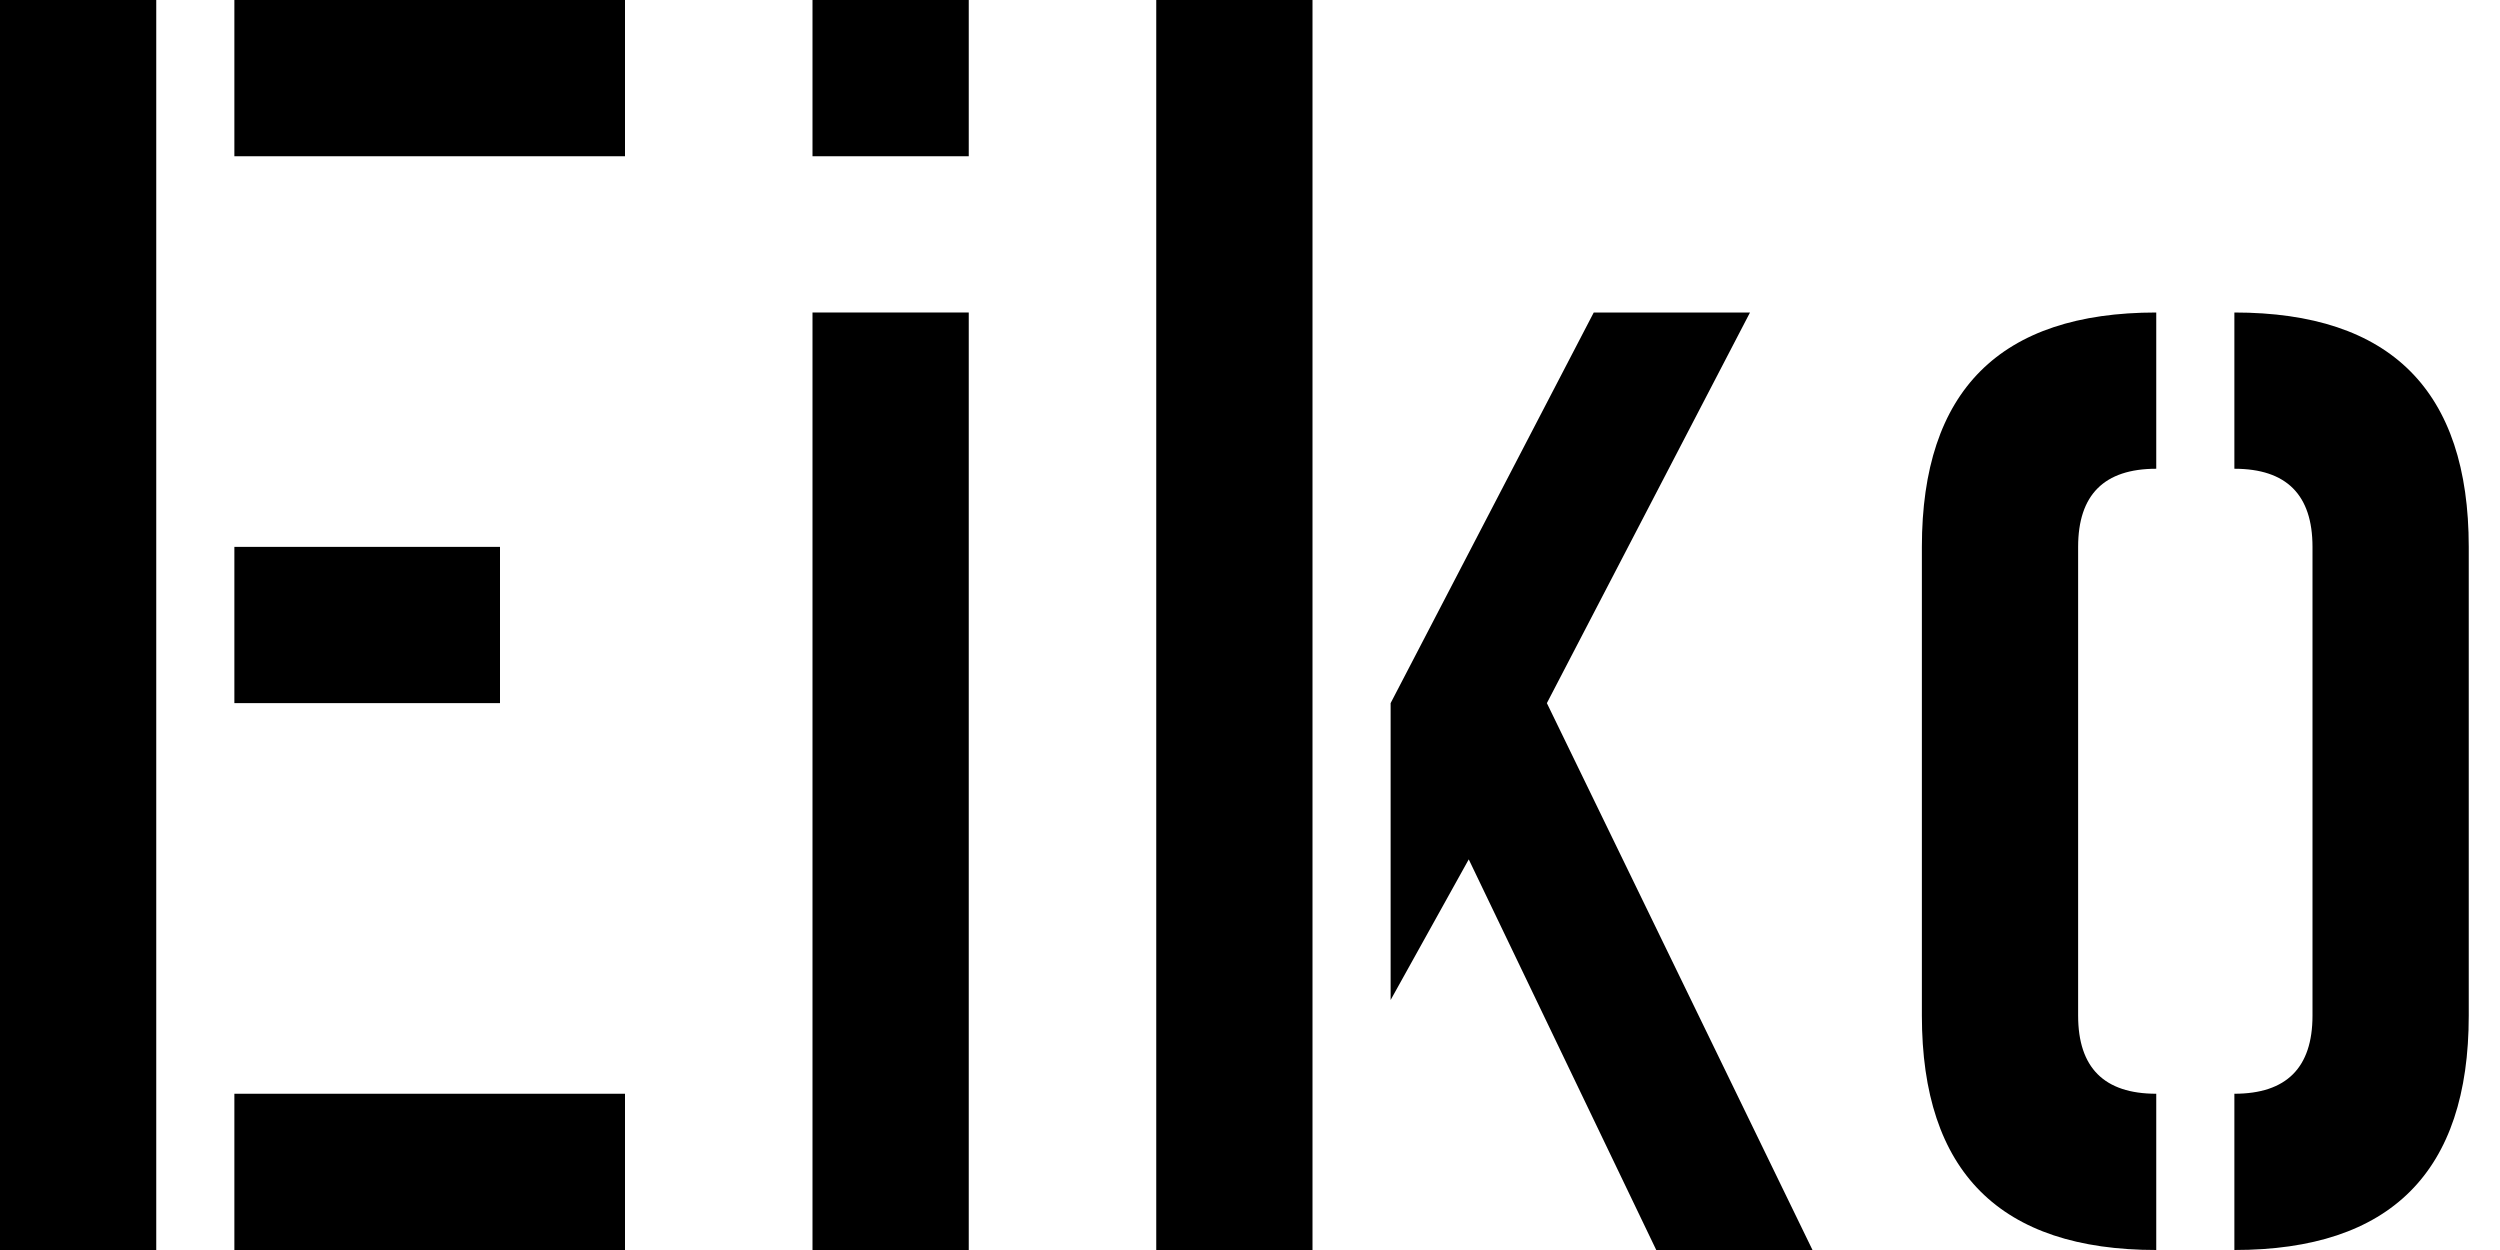 <!-- Generated by LeviEiko.com -->
<!-- Kanji stroke patter -->
<!-- Thick width is 50pts, Thin width difference is +/-10pts -->
<svg 
  version="1.1" 
  viewBox="0 0 800 400"
  >
  <title>Eiko</title>

  <style>
    path.letter-svg {
      stroke: black;
      fill: black;
    }
  </style>

  <!-- Eiko -->
  <path 
    class="letter-svg E" 
    d="
      M0 0 H50 V400 H0 V0 Z 
      M75 0 H200 V50 H75 Z
      M75 175 H160 V225 H75 Z
      M75 350 H200 V400 H75 Z
    "/>
  <path 
    class="letter-svg i"
    d="
      M260,400 L260,100 310,100 310,400  Z 
      M260,50 L260,0 310,0 310,50 Z
    " />
  <path 
    class="letter-svg k" 
    d="
      M370,0 L370,400 420,400 420,0 Z 
      M445,300 L445,225 L510,100 560,100 495,225 580,400 530,400 470,275 445,320 Z
    "/>
  <path 
    class="letter-svg o"
    d="
      M690,100 Q615,100 615,175 L615,325 Q615,400 690,400 L690,350 Q665,350 665,325 L665,175 Q665,150 690,150 Z
      M715,100 Q790,100 790,175 L790,325 Q790,400 715,400 L715,350 Q740,350 740,325 L740,175 Q740,150 715,150 Z
    " />
</svg>
